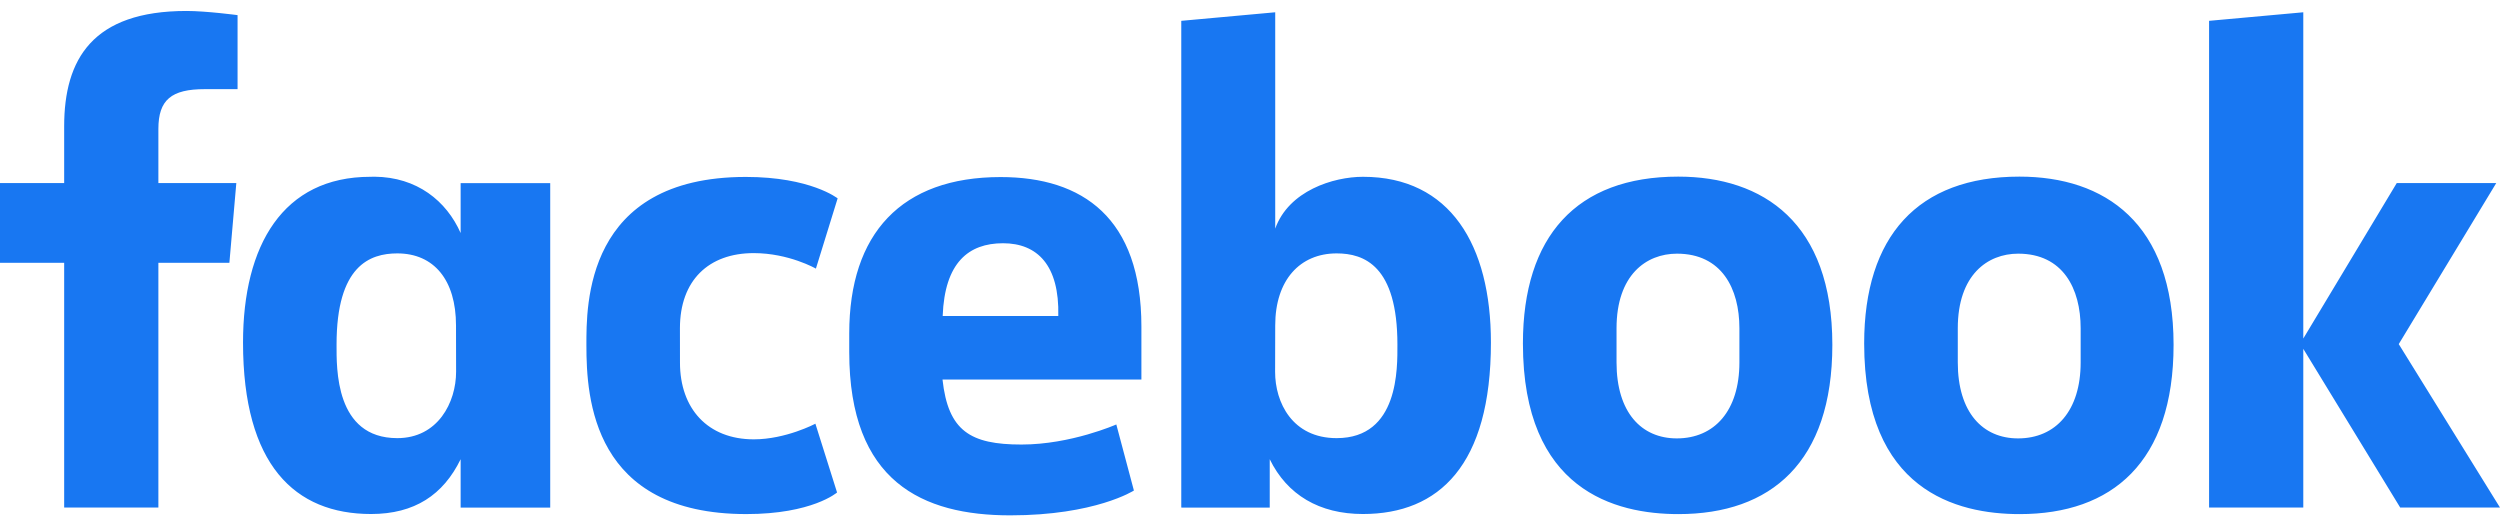 <svg width="114" height="24" viewBox="0 0 114 24" fill="none" xmlns="http://www.w3.org/2000/svg">
<path d="M7.222 23.145H2.926V11.983H0V8.348H2.926V5.762C2.926 2.698 4.22 0.5 8.504 0.5C9.41 0.5 10.833 0.69 10.833 0.69V4.065H9.339C7.817 4.065 7.222 4.548 7.222 5.882V8.348H10.776L10.46 11.983H7.222L7.222 23.145ZM17.078 8.058C17.016 8.058 16.951 8.06 16.888 8.062C12.905 8.062 11.082 11.185 11.082 15.619C11.082 21.204 13.446 23.439 16.919 23.439C18.906 23.439 20.211 22.567 21.005 20.941V23.147H25.09V8.35H21.005V10.626C20.357 9.162 19.015 8.075 17.078 8.058ZM18.117 11.555C19.79 11.555 20.794 12.771 20.794 14.84L20.798 16.953C20.798 18.348 19.969 19.979 18.117 19.979C15.271 19.979 15.347 16.775 15.347 15.708C15.347 12.118 16.863 11.555 18.117 11.555ZM26.74 15.749C26.74 13.951 26.658 8.068 34.011 8.068C36.963 8.068 38.196 9.046 38.196 9.046L37.205 12.249C37.205 12.249 35.974 11.542 34.37 11.542C32.316 11.542 31.005 12.784 31.005 14.968L31.007 16.535C31.007 18.633 32.272 20.034 34.374 20.034C35.835 20.034 37.182 19.321 37.182 19.321L38.17 22.457C38.17 22.457 37.043 23.442 34.032 23.442C27.03 23.442 26.74 18.163 26.74 15.749H26.74ZM62.152 8.062C66.135 8.062 67.986 11.185 67.986 15.619C67.986 21.204 65.622 23.439 62.15 23.439C60.163 23.439 58.694 22.567 57.9 20.941V23.147L53.866 23.145V0.95L58.15 0.56V10.425C58.768 8.699 60.799 8.062 62.152 8.062ZM60.951 11.555C59.278 11.555 58.15 12.771 58.15 14.84L58.145 16.953C58.143 18.348 58.927 19.979 60.951 19.979C63.798 19.979 63.722 16.775 63.722 15.708C63.722 12.118 62.205 11.555 60.951 11.555ZM45.628 8.074C41.11 8.074 38.725 10.642 38.725 15.205V16.053C38.725 21.975 42.074 23.5 46.067 23.5C49.949 23.5 51.706 22.368 51.706 22.368L50.904 19.355C50.904 19.355 48.837 20.271 46.581 20.271C44.242 20.271 43.236 19.65 42.978 17.306H52.048V14.889C52.048 9.939 49.371 8.074 45.628 8.074L45.628 8.074ZM45.737 11.092C47.3 11.092 48.314 12.092 48.258 14.41H42.986C43.077 11.97 44.17 11.092 45.737 11.092ZM76.527 8.054C71.888 8.054 69.445 10.779 69.445 15.663C69.445 22.364 73.656 23.443 76.535 23.443C80.75 23.443 83.555 21.078 83.555 15.724C83.555 10.152 80.401 8.054 76.527 8.054ZM76.469 11.567C78.509 11.567 79.317 13.158 79.317 14.97V16.527C79.317 18.722 78.186 19.991 76.461 19.991C74.848 19.991 73.714 18.804 73.714 16.527V14.97C73.714 12.542 75.063 11.567 76.469 11.567ZM92.088 8.054C87.449 8.054 85.006 10.779 85.006 15.663C85.006 22.364 89.216 23.443 92.096 23.443C96.311 23.443 99.115 21.078 99.115 15.724C99.115 10.152 95.962 8.054 92.088 8.054ZM92.03 11.567C94.07 11.567 94.878 13.158 94.878 14.97V16.527C94.878 18.722 93.747 19.991 92.022 19.991C90.409 19.991 89.275 18.804 89.275 16.527V14.97C89.275 12.542 90.624 11.567 92.03 11.567ZM100.734 23.145V0.95L105.03 0.56V15.437L109.292 8.348H113.829L109.383 15.691L114 23.145H109.45L105.03 15.907V23.145H100.734Z" fill="#1877F2"/>
</svg>
